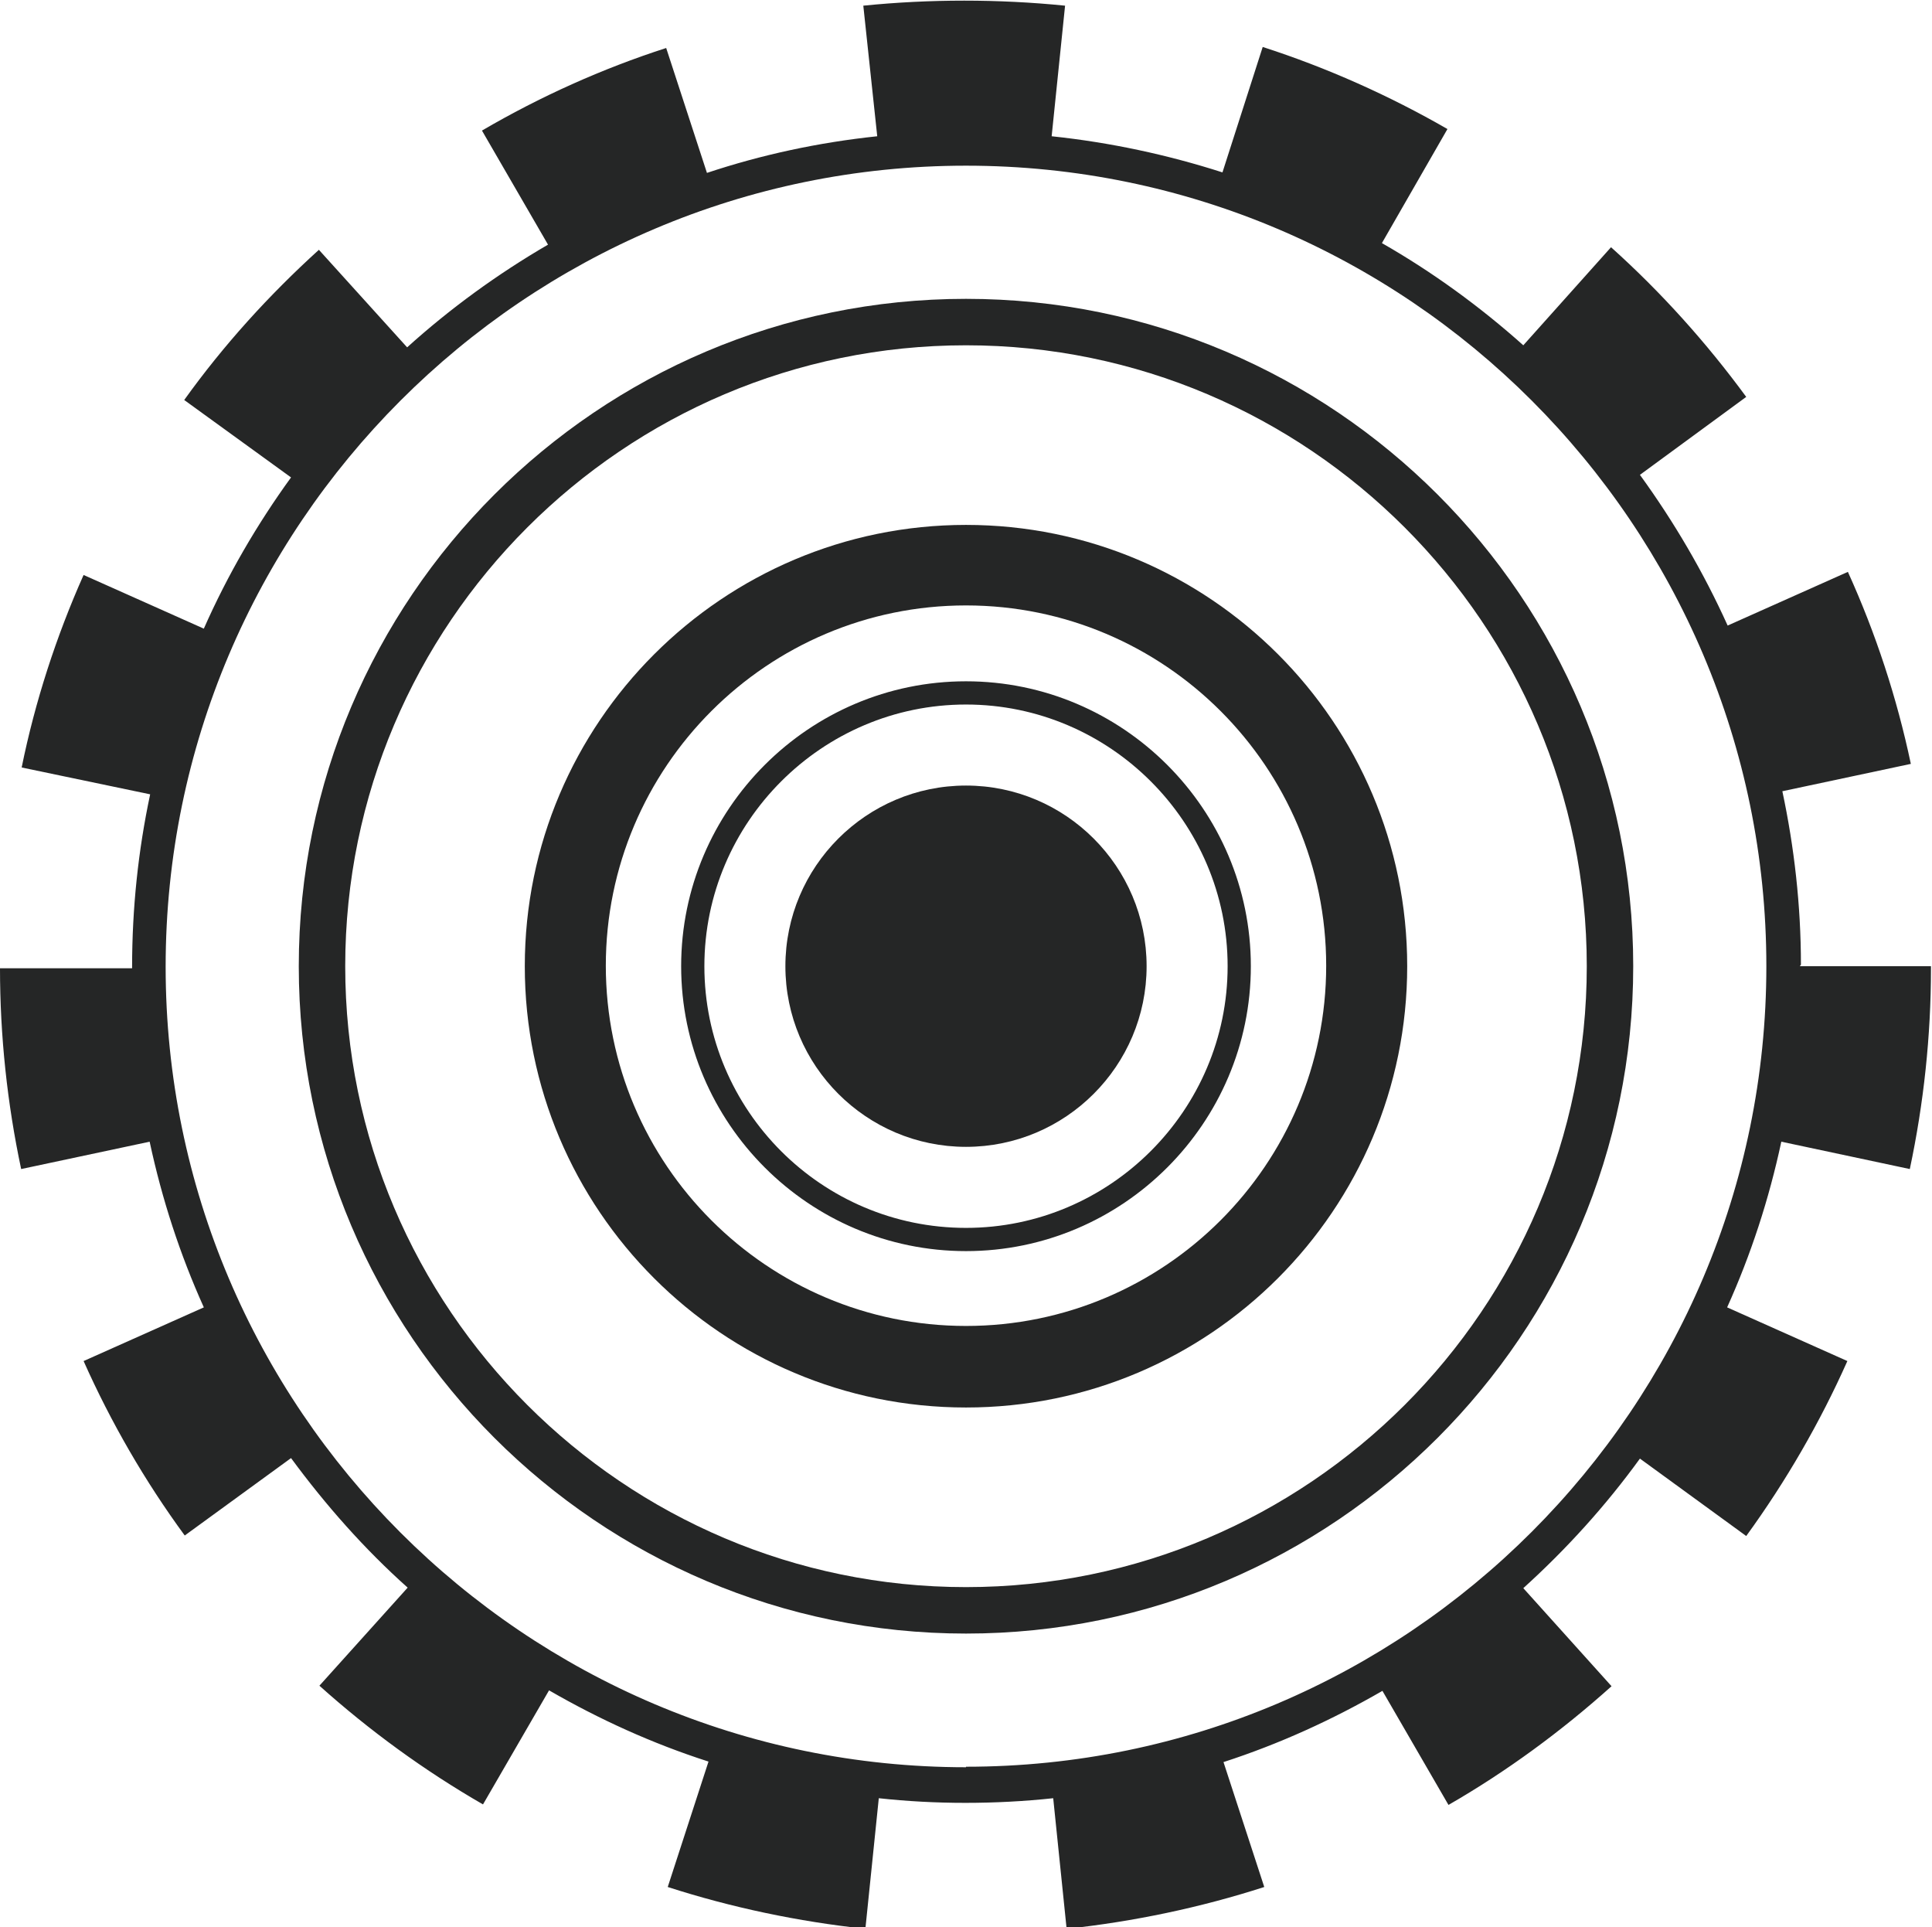 <?xml version="1.0" encoding="UTF-8"?><svg id="Layer_2" xmlns="http://www.w3.org/2000/svg" viewBox="0 0 37.44 37.34"><defs><style>.cls-1{fill:#252626;}</style></defs><g id="Layer_1-2"><g><path class="cls-1" d="M18.72,13.2c-3.04,0-5.52,2.48-5.52,5.52s2.48,5.52,5.52,5.52,5.52-2.48,5.52-5.52-2.48-5.52-5.52-5.52Zm0,10.59c-2.8,0-5.07-2.28-5.07-5.07s2.28-5.07,5.07-5.07,5.07,2.28,5.07,5.07-2.28,5.07-5.07,5.07Z"/><path class="cls-1" d="M18.72,15.22c-1.93,0-3.5,1.57-3.5,3.5s1.57,3.5,3.5,3.5,3.5-1.57,3.5-3.5-1.57-3.5-3.5-3.5Z"/><path class="cls-1" d="M18.72,10.17c-4.71,0-8.55,3.83-8.55,8.55s3.83,8.55,8.55,8.55,8.55-3.83,8.55-8.55-3.83-8.55-8.55-8.55Zm0,15.52c-3.85,0-6.98-3.13-6.98-6.98s3.13-6.98,6.98-6.98,6.98,3.13,6.98,6.98-3.13,6.98-6.98,6.98Z"/><path class="cls-1" d="M18.72,5.79c-7.13,0-12.93,5.8-12.93,12.93s5.8,12.93,12.93,12.93,12.93-5.8,12.93-12.93-5.8-12.93-12.93-12.93Zm0,24.96c-6.63,0-12.03-5.4-12.03-12.03S12.09,6.69,18.72,6.69s12.03,5.4,12.03,12.03-5.4,12.03-12.03,12.03Z"/><path class="cls-1" d="M34.9,18.69c0-1.15-.13-2.28-.36-3.36l2.49-.53c-.27-1.28-.68-2.53-1.22-3.72l-2.33,1.04c-.47-1.04-1.04-2.01-1.7-2.92l2.06-1.51c-.77-1.05-1.65-2.03-2.62-2.9l-1.7,1.9c-.84-.75-1.76-1.42-2.74-1.98l1.27-2.21c-1.13-.65-2.34-1.19-3.58-1.59l-.78,2.43c-1.06-.34-2.17-.58-3.31-.7l.26-2.53c-1.29-.13-2.62-.13-3.91,0l.27,2.53c-1.14,.12-2.25,.36-3.3,.71l-.79-2.42c-1.24,.4-2.44,.94-3.57,1.6l1.28,2.21c-.98,.57-1.9,1.24-2.73,1.99l-1.71-1.89c-.97,.88-1.85,1.85-2.61,2.91l2.07,1.5c-.66,.91-1.23,1.89-1.69,2.93l-2.33-1.04c-.53,1.19-.94,2.45-1.2,3.73l2.49,.52c-.23,1.08-.35,2.2-.35,3.35v.02H0c0,1.31,.14,2.62,.41,3.89l2.49-.53c.24,1.12,.59,2.19,1.05,3.21l-2.33,1.04c.53,1.19,1.19,2.33,1.96,3.38l2.06-1.5c.67,.91,1.42,1.76,2.26,2.51l-1.71,1.9c.97,.87,2.04,1.65,3.17,2.3l1.28-2.21c.97,.56,2,1.03,3.09,1.38l-.79,2.43c1.24,.4,2.53,.67,3.83,.81l.26-2.53c.55,.06,1.11,.09,1.68,.09s1.14-.03,1.7-.09l.26,2.53c1.3-.14,2.59-.41,3.83-.81l-.79-2.42c1.08-.35,2.11-.82,3.08-1.38l1.28,2.21c1.13-.65,2.19-1.43,3.16-2.3l-1.71-1.9c.84-.76,1.6-1.6,2.26-2.51l2.06,1.5c.77-1.06,1.43-2.2,1.96-3.39l-2.33-1.04c.46-1.02,.81-2.09,1.05-3.21l2.49,.53c.27-1.27,.41-2.58,.41-3.88v-.05h-2.54Zm-16.18,15.55c-8.55,0-15.51-6.96-15.51-15.51S10.17,3.21,18.72,3.21s15.51,6.96,15.51,15.51-6.96,15.51-15.51,15.51Z"/></g></g></svg>